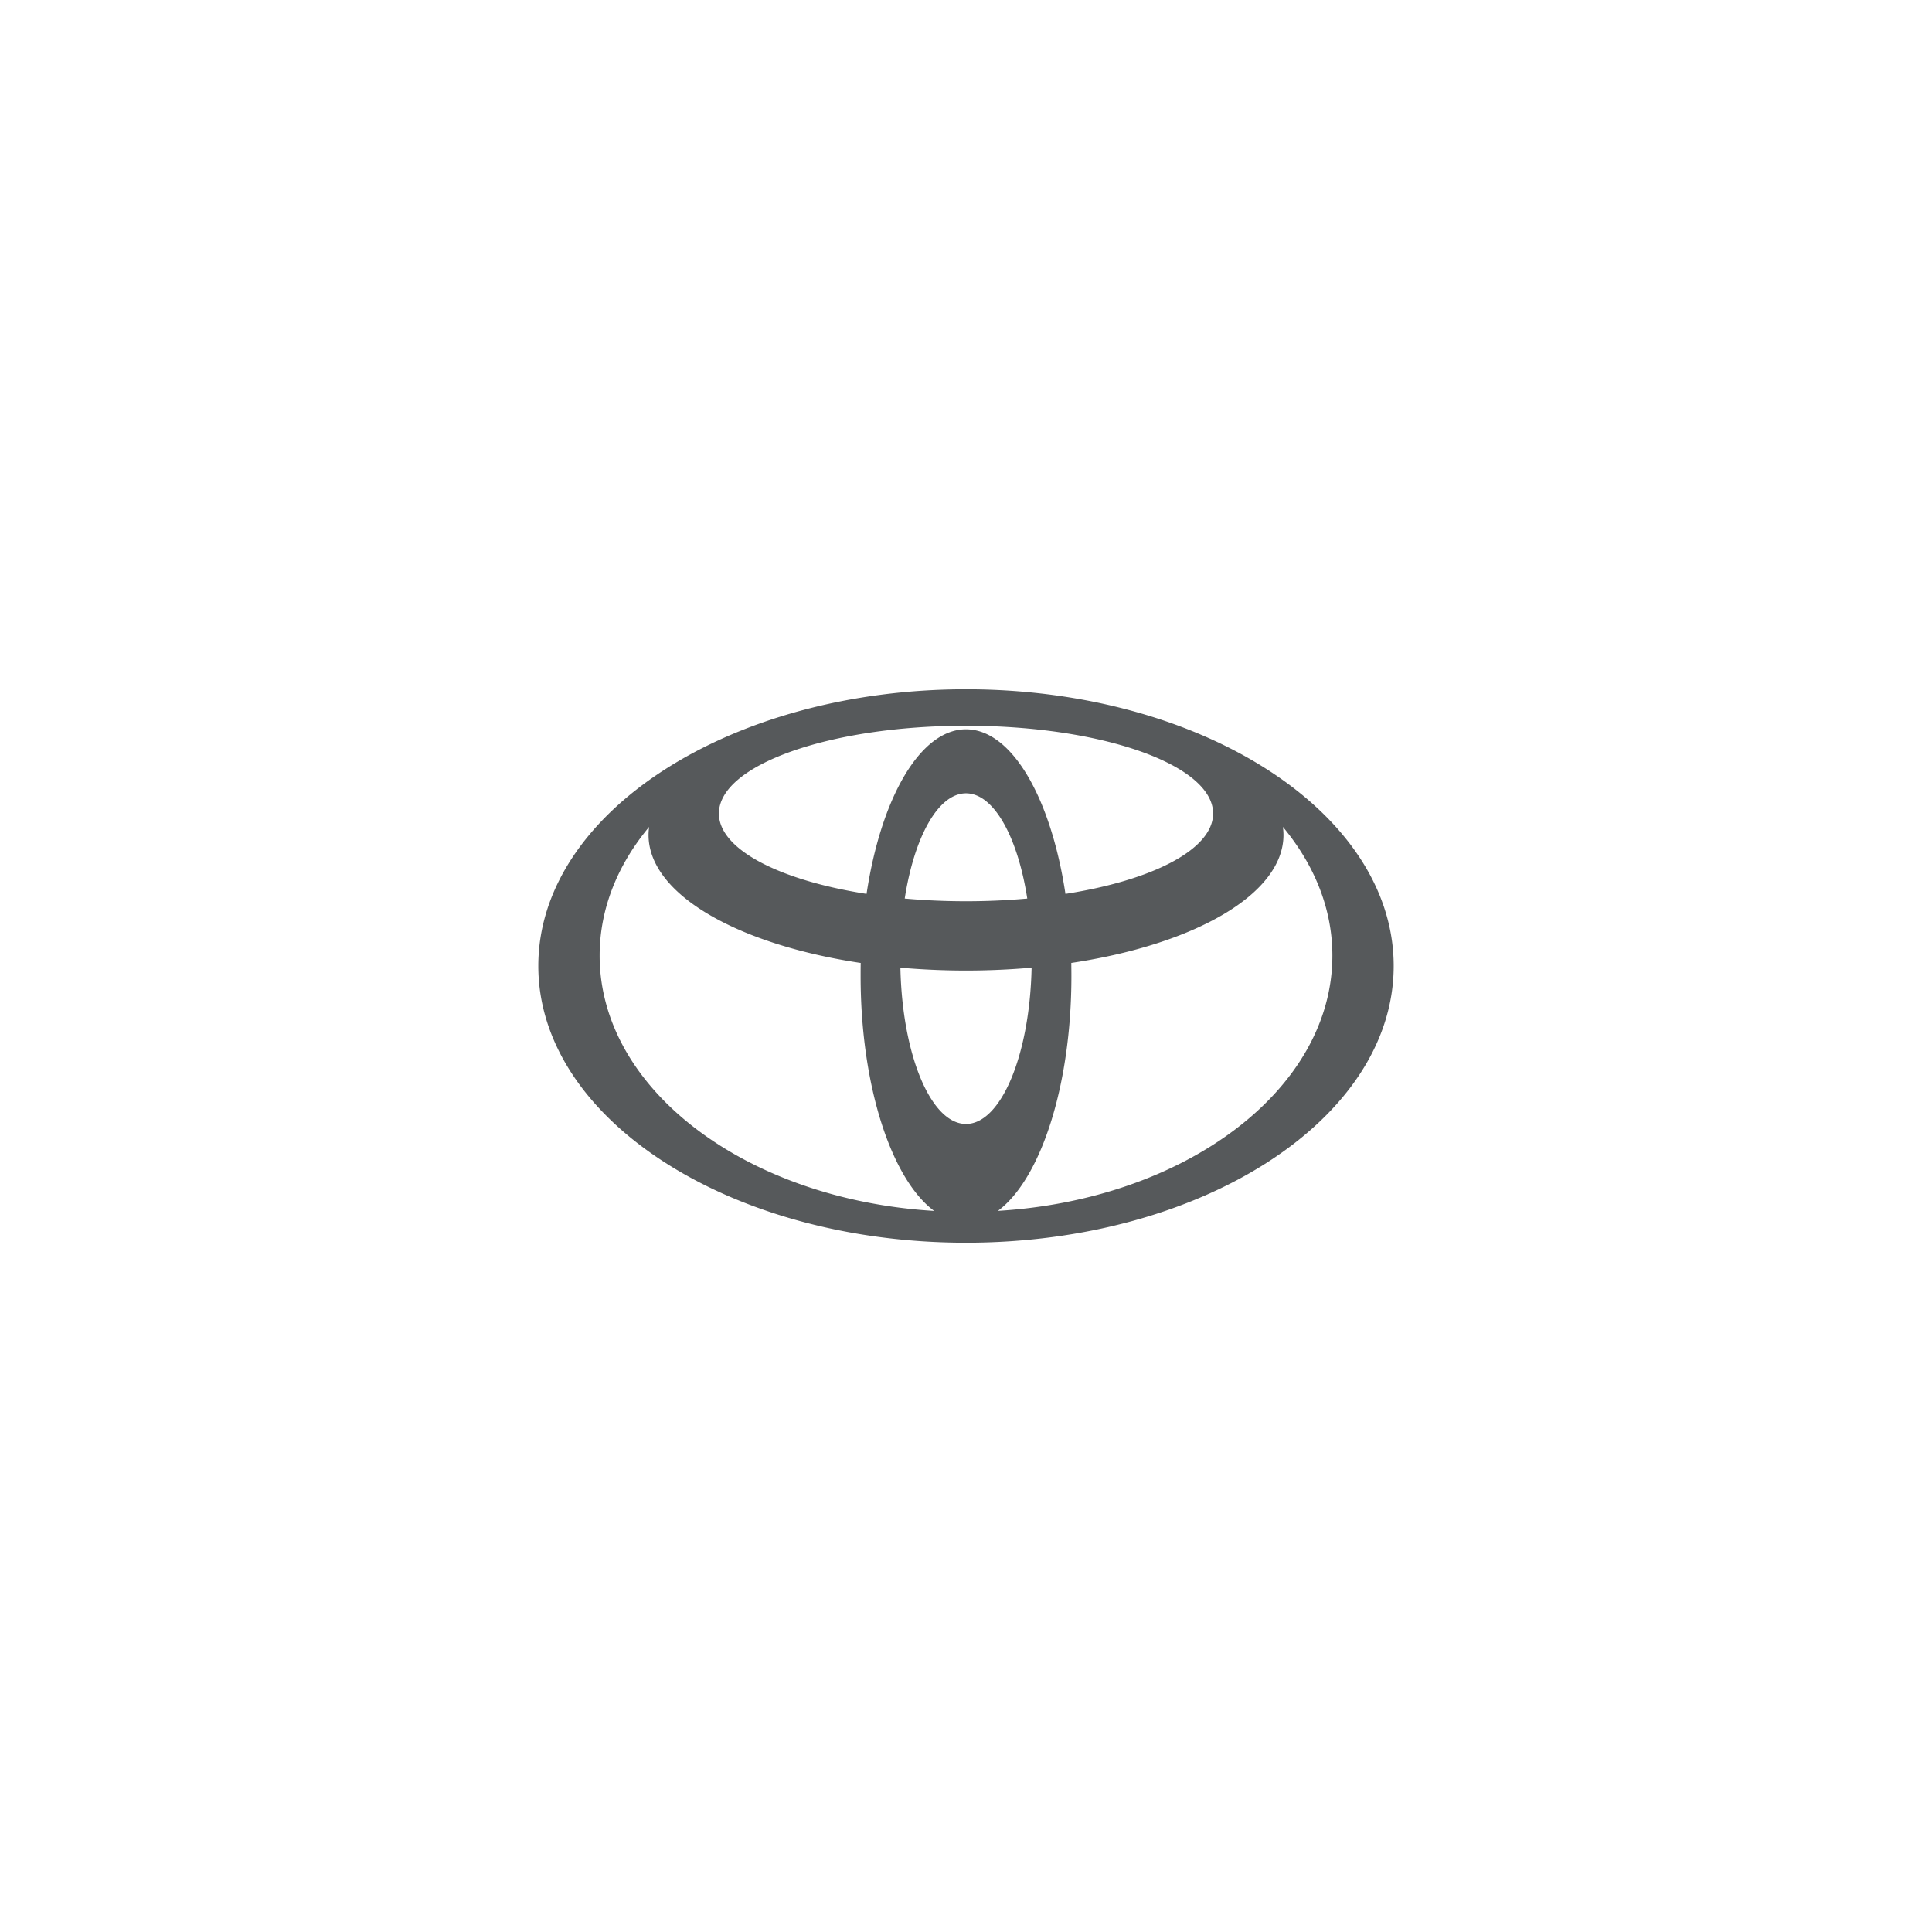 <svg xmlns="http://www.w3.org/2000/svg" width="192" height="192">
  <rect width="100%" height="100%"
    style="fill:#fff;stroke:none;stroke-width:1;stroke-miterlimit:4;stroke-dasharray:none;fill-opacity:1;opacity:1" />
  <path fill="#282830"
    d="M96 68.5c-23.473 0-42.504 12.311-42.504 27.494 0 15.188 19.032 27.506 42.504 27.506 23.473 0 42.504-12.311 42.504-27.506C138.504 80.8 119.472 68.5 96 68.5Zm0 43.197c-3.491 0-6.34-6.877-6.519-15.53a74.712 74.712 0 0 0 13.038 0c-.179 8.648-3.028 15.53-6.519 15.53Zm-6.089-22.4C90.861 83.18 93.23 78.84 96 78.84c2.77 0 5.14 4.34 6.089 10.457-1.95.173-3.983.268-6.089.268-2.106 0-4.14-.095-6.089-.268zM96 72.477c-4.558 0-8.446 6.827-9.882 16.357-8.641-1.347-14.674-4.419-14.674-7.988 0-4.815 10.993-8.72 24.556-8.72s24.557 3.905 24.557 8.72c0 3.57-6.033 6.641-14.674 7.988-1.436-9.53-5.324-16.356-9.882-16.356zm-36.409 22.49c0-4.66 1.793-9.033 4.916-12.787-.033.263-.056.53-.056.799 0 5.87 8.804 10.876 21.087 12.72-.011.424-.011.854-.011 1.284 0 10.943 3.067 20.21 7.306 23.356-18.629-1.123-33.242-12.055-33.242-25.37Zm39.578 25.37c4.24-3.145 7.306-12.412 7.306-23.356 0-.436-.006-.86-.011-1.285 12.278-1.843 21.087-6.842 21.087-12.719a6.31 6.31 0 0 0-.056-.799c3.123 3.765 4.916 8.128 4.916 12.787 0 13.317-14.613 24.248-33.242 25.37z"
    style="stroke-width:1;fill:#56595b;fill-opacity:1" />
</svg>
